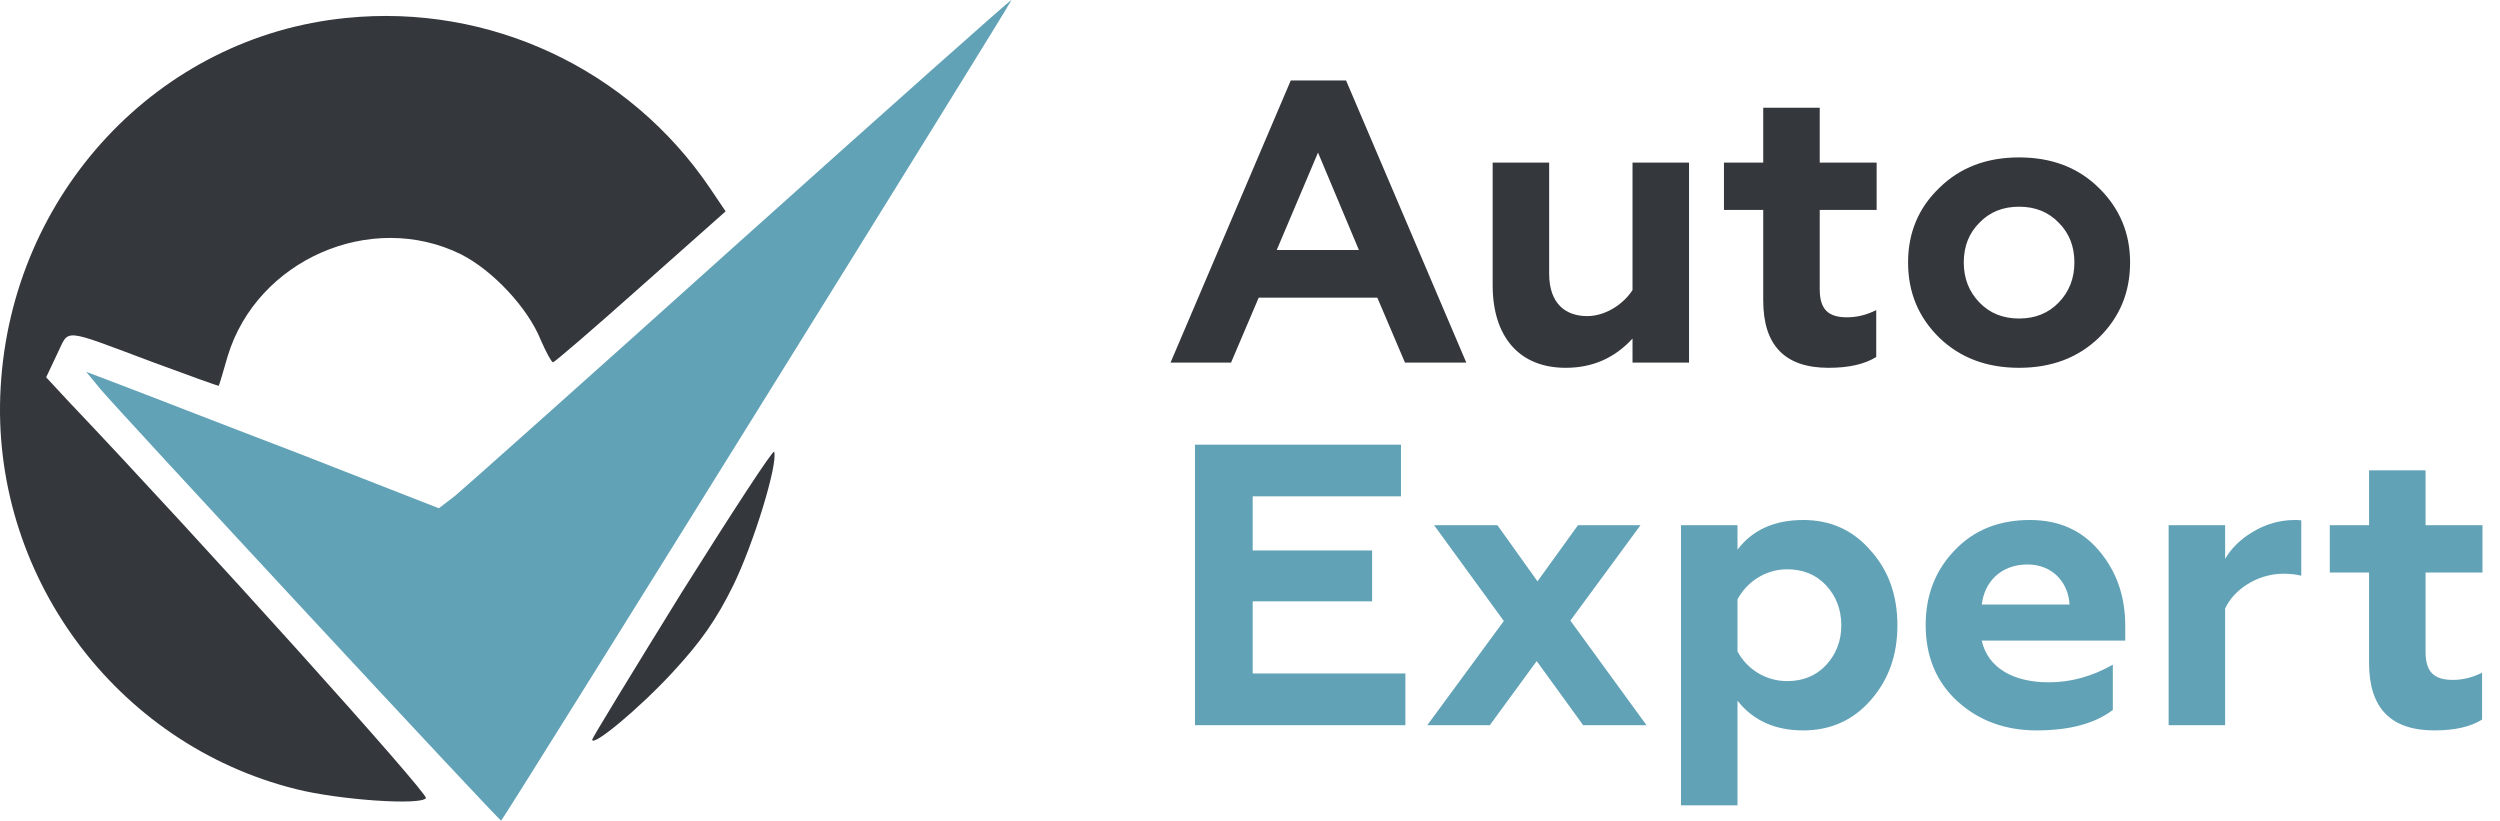 <svg width="131" height="43" viewBox="0 0 131 43" version="1.1" xmlns="http://www.w3.org/2000/svg" xmlns:xlink="http://www.w3.org/1999/xlink">
<title>Logo</title>
<desc>Created using Figma</desc>
<g id="Canvas" transform="translate(-9256 -5974)">
<g id="Logo">
<g id="Auto Expert">
<use xlink:href="#path0_fill" transform="translate(9317 5977)" fill="#34373C"/>
<use xlink:href="#path1_fill" transform="translate(9317 5977)" fill="#61A2B6"/>
</g>
<g id="Logo">
<g id="Vector">
<use xlink:href="#path2_fill" transform="matrix(0.1 0 0 -0.1 9260.52 6017)" fill="#61A2B6"/>
</g>
<g id="Vector">
<use xlink:href="#path3_fill" transform="matrix(0.1 0 0 -0.1 9256 6016)" fill="#34373C"/>
</g>
<g id="Vector">
<use xlink:href="#path4_fill" transform="matrix(0.1 0 0 -0.1 9287.03 6012.81)" fill="#34373C"/>
</g>
</g>
</g>
</g>
<defs>
<path id="path0_fill" d="M 3.507 16L 4.956 12.598L 11.172 12.598L 12.621 16L 15.834 16L 9.534 1.216L 6.636 1.216L 0.336 16L 3.507 16ZM 8.064 4.996L 10.206 10.099L 5.901 10.099L 8.064 4.996ZM 24.544 12.199C 24.04 12.976 23.095 13.564 22.171 13.564C 21.079 13.564 20.176 12.955 20.176 11.338L 20.176 5.521L 17.215 5.521L 17.215 11.947C 17.215 14.635 18.601 16.273 21.037 16.273C 22.444 16.273 23.599 15.769 24.544 14.74L 24.544 16L 27.505 16L 27.505 5.521L 24.544 5.521L 24.544 12.199ZM 31.393 12.745C 31.393 15.097 32.527 16.273 34.816 16.273C 35.887 16.273 36.706 16.084 37.315 15.706L 37.315 13.249C 36.811 13.501 36.307 13.627 35.782 13.627C 34.774 13.627 34.354 13.186 34.354 12.157L 34.354 7.999L 37.336 7.999L 37.336 5.521L 34.354 5.521L 34.354 2.644L 31.393 2.644L 31.393 5.521L 29.335 5.521L 29.335 7.999L 31.393 7.999L 31.393 12.745ZM 42.721 12.85C 42.175 12.283 41.902 11.59 41.902 10.75C 41.902 9.91 42.175 9.217 42.721 8.671C 43.267 8.104 43.96 7.831 44.8 7.831C 45.64 7.831 46.333 8.104 46.879 8.671C 47.425 9.217 47.698 9.91 47.698 10.75C 47.698 11.59 47.425 12.283 46.879 12.85C 46.333 13.417 45.64 13.69 44.8 13.69C 43.96 13.69 43.267 13.417 42.721 12.85ZM 38.983 10.75C 38.983 12.325 39.529 13.627 40.621 14.698C 41.713 15.748 43.099 16.273 44.8 16.273C 46.501 16.273 47.887 15.748 48.979 14.698C 50.071 13.627 50.617 12.325 50.617 10.75C 50.617 9.217 50.071 7.915 48.979 6.844C 47.887 5.773 46.501 5.248 44.8 5.248C 43.099 5.248 41.713 5.773 40.621 6.844C 39.529 7.894 38.983 9.196 38.983 10.75Z"/>
<path id="path1_fill" d="M 12.642 35L 12.642 32.291L 4.641 32.291L 4.641 28.511L 10.899 28.511L 10.899 25.844L 4.641 25.844L 4.641 23.009L 12.411 23.009L 12.411 20.3L 1.617 20.3L 1.617 35L 12.642 35ZM 14.147 24.521L 17.801 29.54L 13.79 35L 17.066 35L 19.523 31.64L 21.959 35L 25.277 35L 21.287 29.519L 24.962 24.521L 21.686 24.521L 19.565 27.461L 17.465 24.521L 14.147 24.521ZM 33.489 24.248C 31.977 24.248 30.822 24.773 30.045 25.802L 30.045 24.521L 27.084 24.521L 27.084 39.2L 30.045 39.2L 30.045 33.719C 30.864 34.748 31.998 35.273 33.489 35.273C 34.917 35.273 36.093 34.748 37.017 33.698C 37.962 32.627 38.424 31.325 38.424 29.771C 38.424 28.196 37.962 26.894 37.017 25.844C 36.093 24.773 34.917 24.248 33.489 24.248ZM 32.649 26.831C 33.468 26.831 34.161 27.104 34.686 27.671C 35.211 28.238 35.484 28.931 35.484 29.771C 35.484 30.59 35.211 31.283 34.686 31.85C 34.161 32.417 33.468 32.69 32.649 32.69C 31.494 32.69 30.528 32.039 30.045 31.136L 30.045 28.406C 30.528 27.503 31.494 26.831 32.649 26.831ZM 45.722 35.273C 47.444 35.273 48.767 34.916 49.712 34.202L 49.712 31.829C 48.641 32.438 47.528 32.753 46.352 32.753C 44.504 32.753 43.16 31.997 42.845 30.569L 50.363 30.569L 50.363 29.792C 50.363 28.238 49.901 26.936 48.998 25.865C 48.095 24.794 46.898 24.248 45.365 24.248C 43.748 24.248 42.425 24.773 41.417 25.844C 40.409 26.894 39.905 28.196 39.905 29.75C 39.905 31.409 40.472 32.753 41.585 33.761C 42.698 34.769 44.084 35.273 45.722 35.273ZM 42.845 28.679C 42.992 27.44 43.895 26.579 45.239 26.579C 46.562 26.579 47.381 27.524 47.444 28.679L 42.845 28.679ZM 55.597 35L 55.597 28.889C 56.017 27.944 57.236 27.062 58.663 27.062C 59.02 27.062 59.336 27.104 59.587 27.167L 59.587 24.269C 59.504 24.248 59.398 24.248 59.252 24.248C 58.474 24.248 57.739 24.458 57.068 24.857C 56.395 25.256 55.913 25.739 55.597 26.285L 55.597 24.521L 52.636 24.521L 52.636 35L 55.597 35ZM 63.139 31.745C 63.139 34.097 64.273 35.273 66.562 35.273C 67.633 35.273 68.452 35.084 69.061 34.706L 69.061 32.249C 68.557 32.501 68.053 32.627 67.528 32.627C 66.52 32.627 66.1 32.186 66.1 31.157L 66.1 26.999L 69.082 26.999L 69.082 24.521L 66.1 24.521L 66.1 21.644L 63.139 21.644L 63.139 24.521L 61.081 24.521L 61.081 26.999L 63.139 26.999L 63.139 31.745Z"/>
<path id="path2_fill" d="M 342.825 303.776C 265.087 233.856 197.714 173.886 193.309 170.22L 184.758 163.673L 110.388 192.741C 69.187 208.454 27.727 224.69 17.88 228.356L 0 235.165L 7.515 225.999C 17.88 213.691 216.889 -0.783 217.408 0.002C 219.74 2.359 485.345 429.475 484.827 429.999C 484.309 430.261 420.564 373.434 342.825 303.776Z"/>
<path id="path3_fill" d="M 181.473 410.593C 83.005 400.904 6.044 318.676 0.344 217.069C -5.357 119.39 60.461 30.09 155.043 6.522C 177.846 0.761 220.861 -2.12 223.193 1.808C 224.489 4.165 105.031 136.935 35.844 209.736L 24.183 222.306L 29.884 234.352C 36.621 247.97 31.18 248.493 80.932 229.9C 99.33 223.092 114.619 217.592 114.619 217.854C 114.878 218.116 116.951 225.187 119.283 233.305C 134.571 283.846 194.43 310.034 241.591 286.727C 258.175 278.347 276.573 258.706 283.31 241.947C 286.161 235.4 289.011 230.162 289.789 230.162C 290.566 230.162 311.296 247.97 335.654 269.705L 380.224 309.248L 371.932 321.556C 329.694 383.882 256.62 418.188 181.473 410.593Z"/>
<path id="path4_fill" d="M 47.161 78.061C 21.248 36.161 0 1.332 0 0.546C 0 -3.644 24.876 17.044 42.238 35.899C 57.008 51.874 65.041 63.396 73.851 81.204C 84.735 103.463 97.432 145.101 95.359 151.386C 94.841 152.695 73.333 119.699 47.161 78.061Z"/>
</defs>
</svg>
